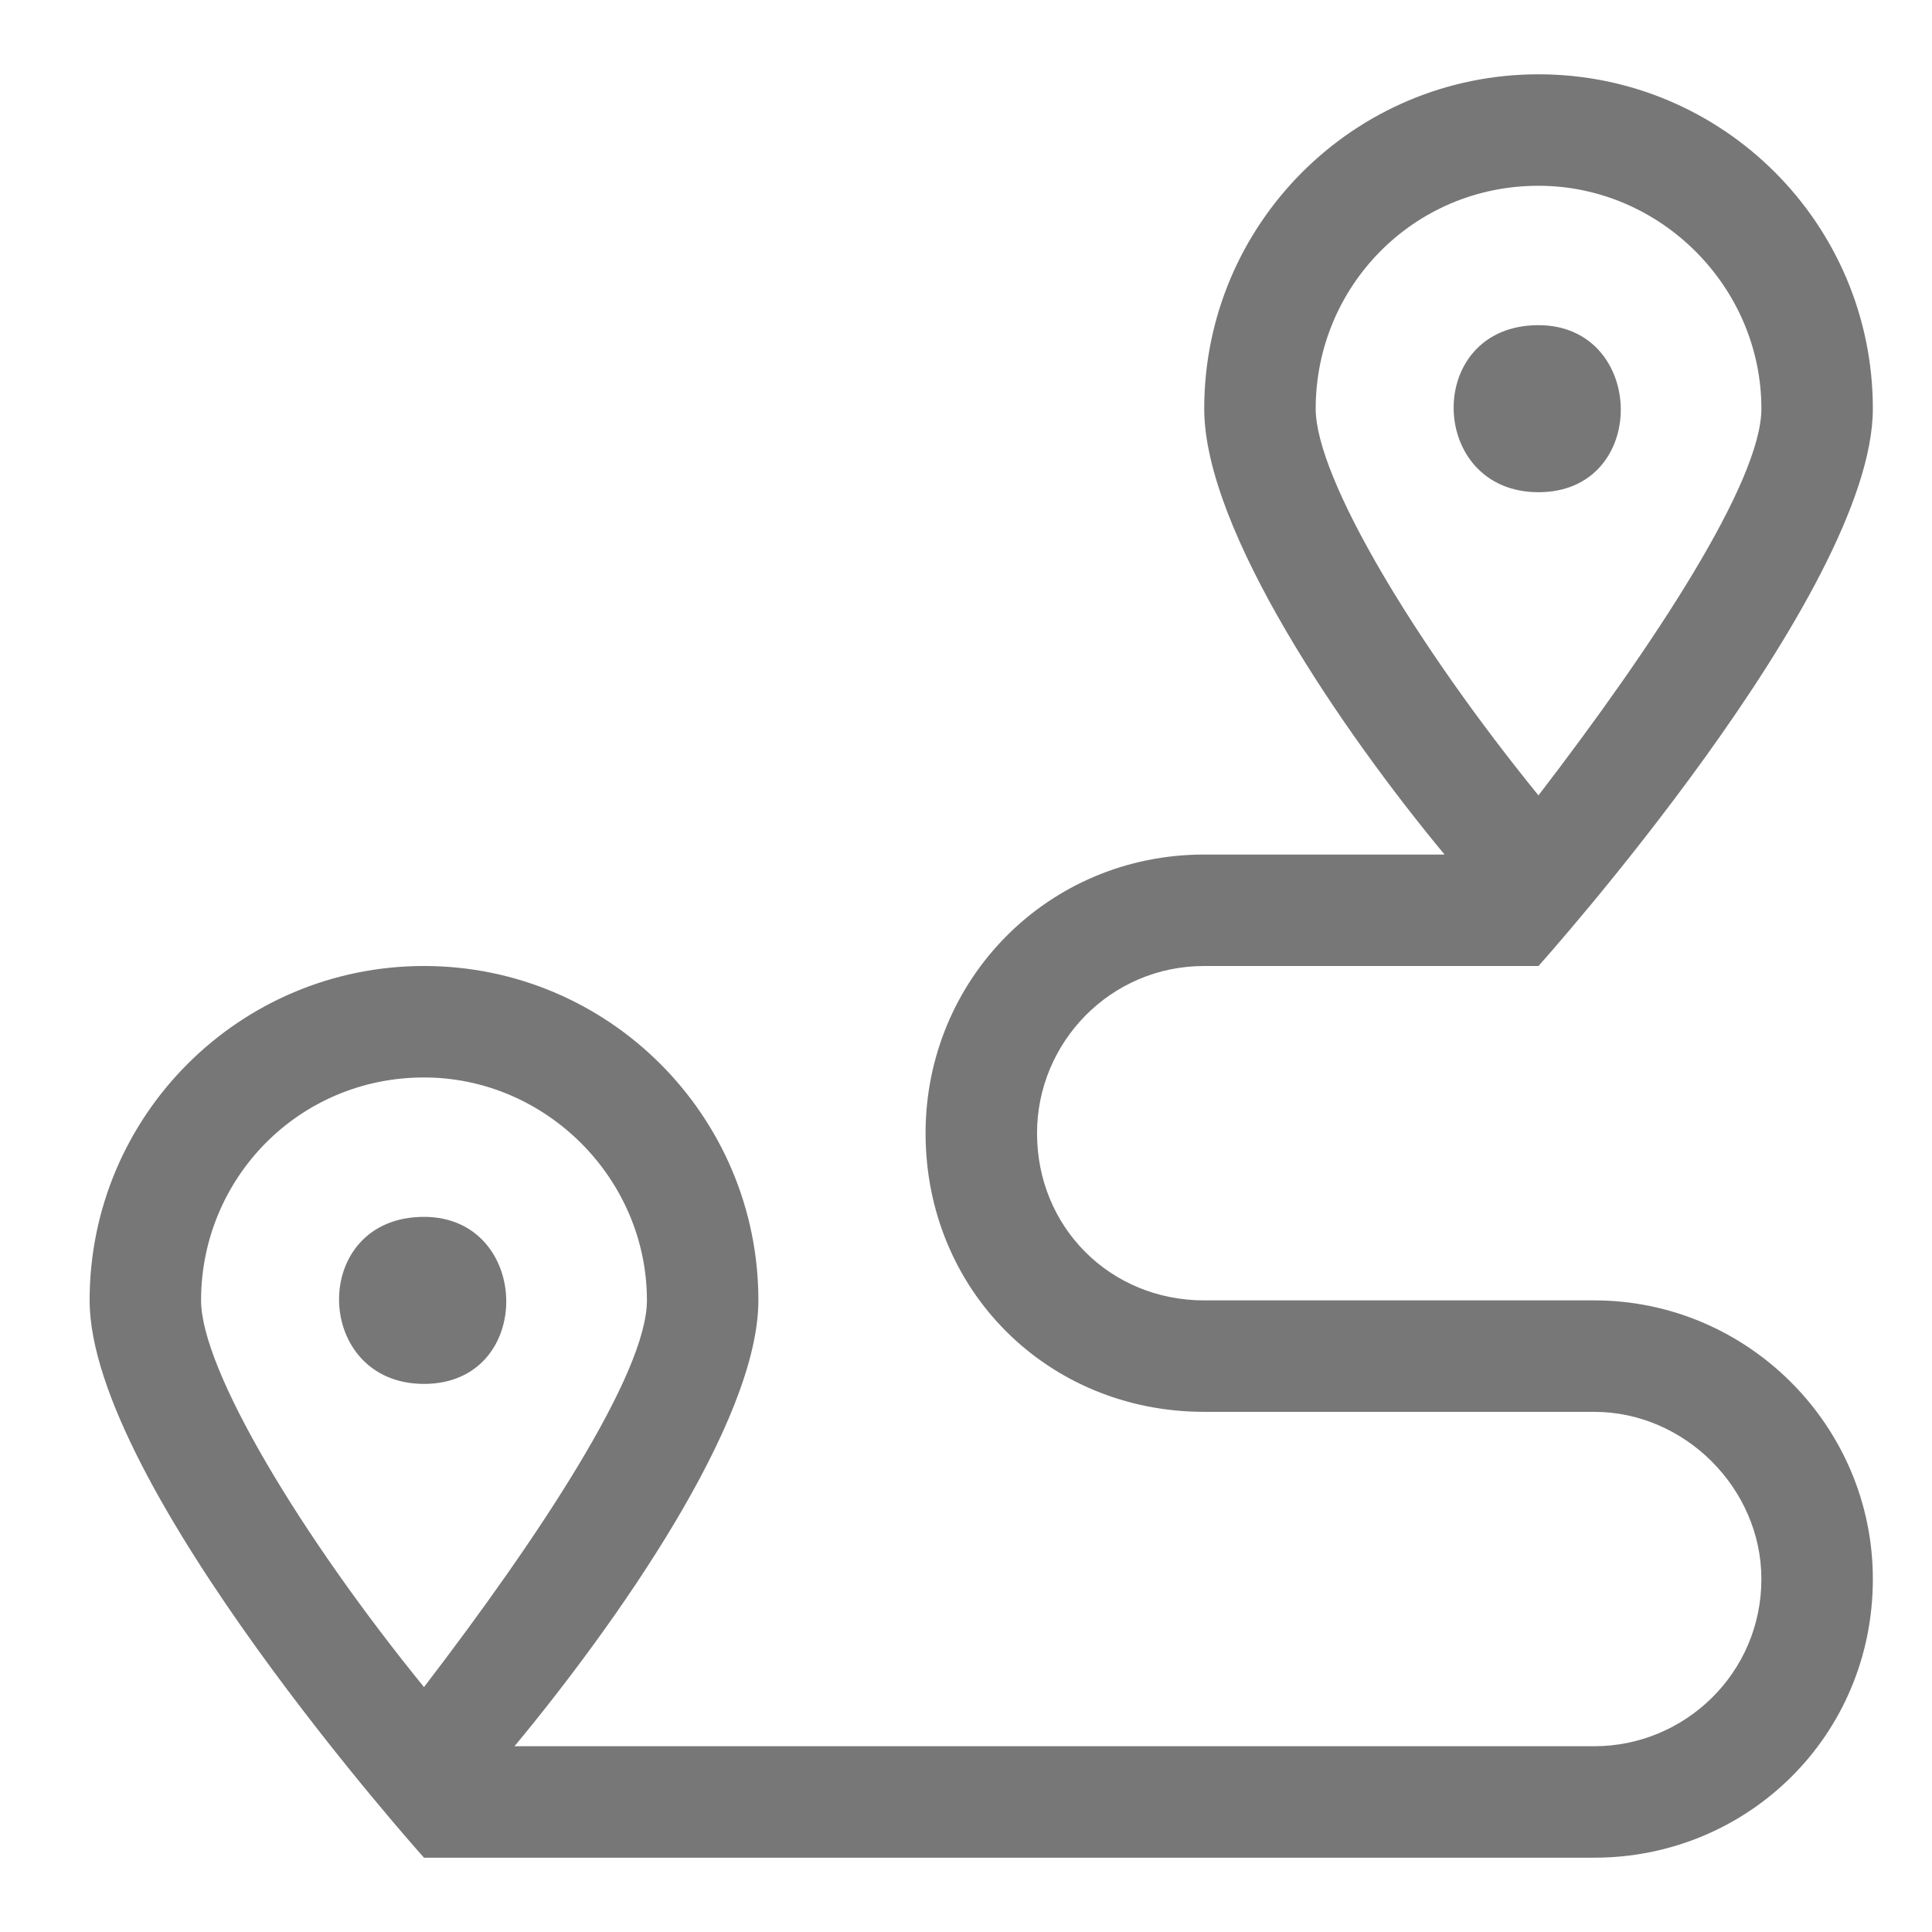 <svg width="13" height="13" viewBox="0 0 13 13" fill="none" xmlns="http://www.w3.org/2000/svg">
<path d="M10.352 2.188C11.079 2.188 11.102 3.312 10.352 3.312C9.603 3.312 9.579 2.188 10.352 2.188ZM10.727 8.75C11.759 8.75 12.602 9.594 12.602 10.625C12.602 11.68 11.759 12.5 10.727 12.5H2.853C2.853 12.5 0.603 9.992 0.603 8.75C0.603 7.508 1.61 6.5 2.853 6.5C4.095 6.5 5.103 7.508 5.103 8.75C5.103 9.57 4.142 10.93 3.462 11.75H10.727C11.337 11.75 11.852 11.258 11.852 10.625C11.852 10.016 11.337 9.5 10.727 9.5H8.103C7.048 9.5 6.228 8.68 6.228 7.625C6.228 6.594 7.048 5.75 8.103 5.75H9.72C9.04 4.93 8.103 3.57 8.103 2.75C8.103 1.508 9.11 0.5 10.352 0.5C11.595 0.5 12.602 1.508 12.602 2.75C12.602 3.992 10.352 6.5 10.352 6.5H8.103C7.47 6.5 6.978 7.016 6.978 7.625C6.978 8.258 7.47 8.75 8.103 8.75H10.727ZM8.853 2.75C8.853 3.219 9.532 4.344 10.352 5.352C11.126 4.344 11.852 3.242 11.852 2.75C11.852 1.93 11.173 1.25 10.352 1.25C9.509 1.25 8.853 1.93 8.853 2.75ZM1.353 8.75C1.353 9.219 2.032 10.344 2.853 11.352C3.626 10.344 4.353 9.242 4.353 8.75C4.353 7.93 3.673 7.25 2.853 7.25C2.009 7.25 1.353 7.93 1.353 8.75ZM2.853 8.188C3.579 8.188 3.603 9.312 2.853 9.312C2.103 9.312 2.079 8.188 2.853 8.188Z" fill="#777777"/>
</svg>
